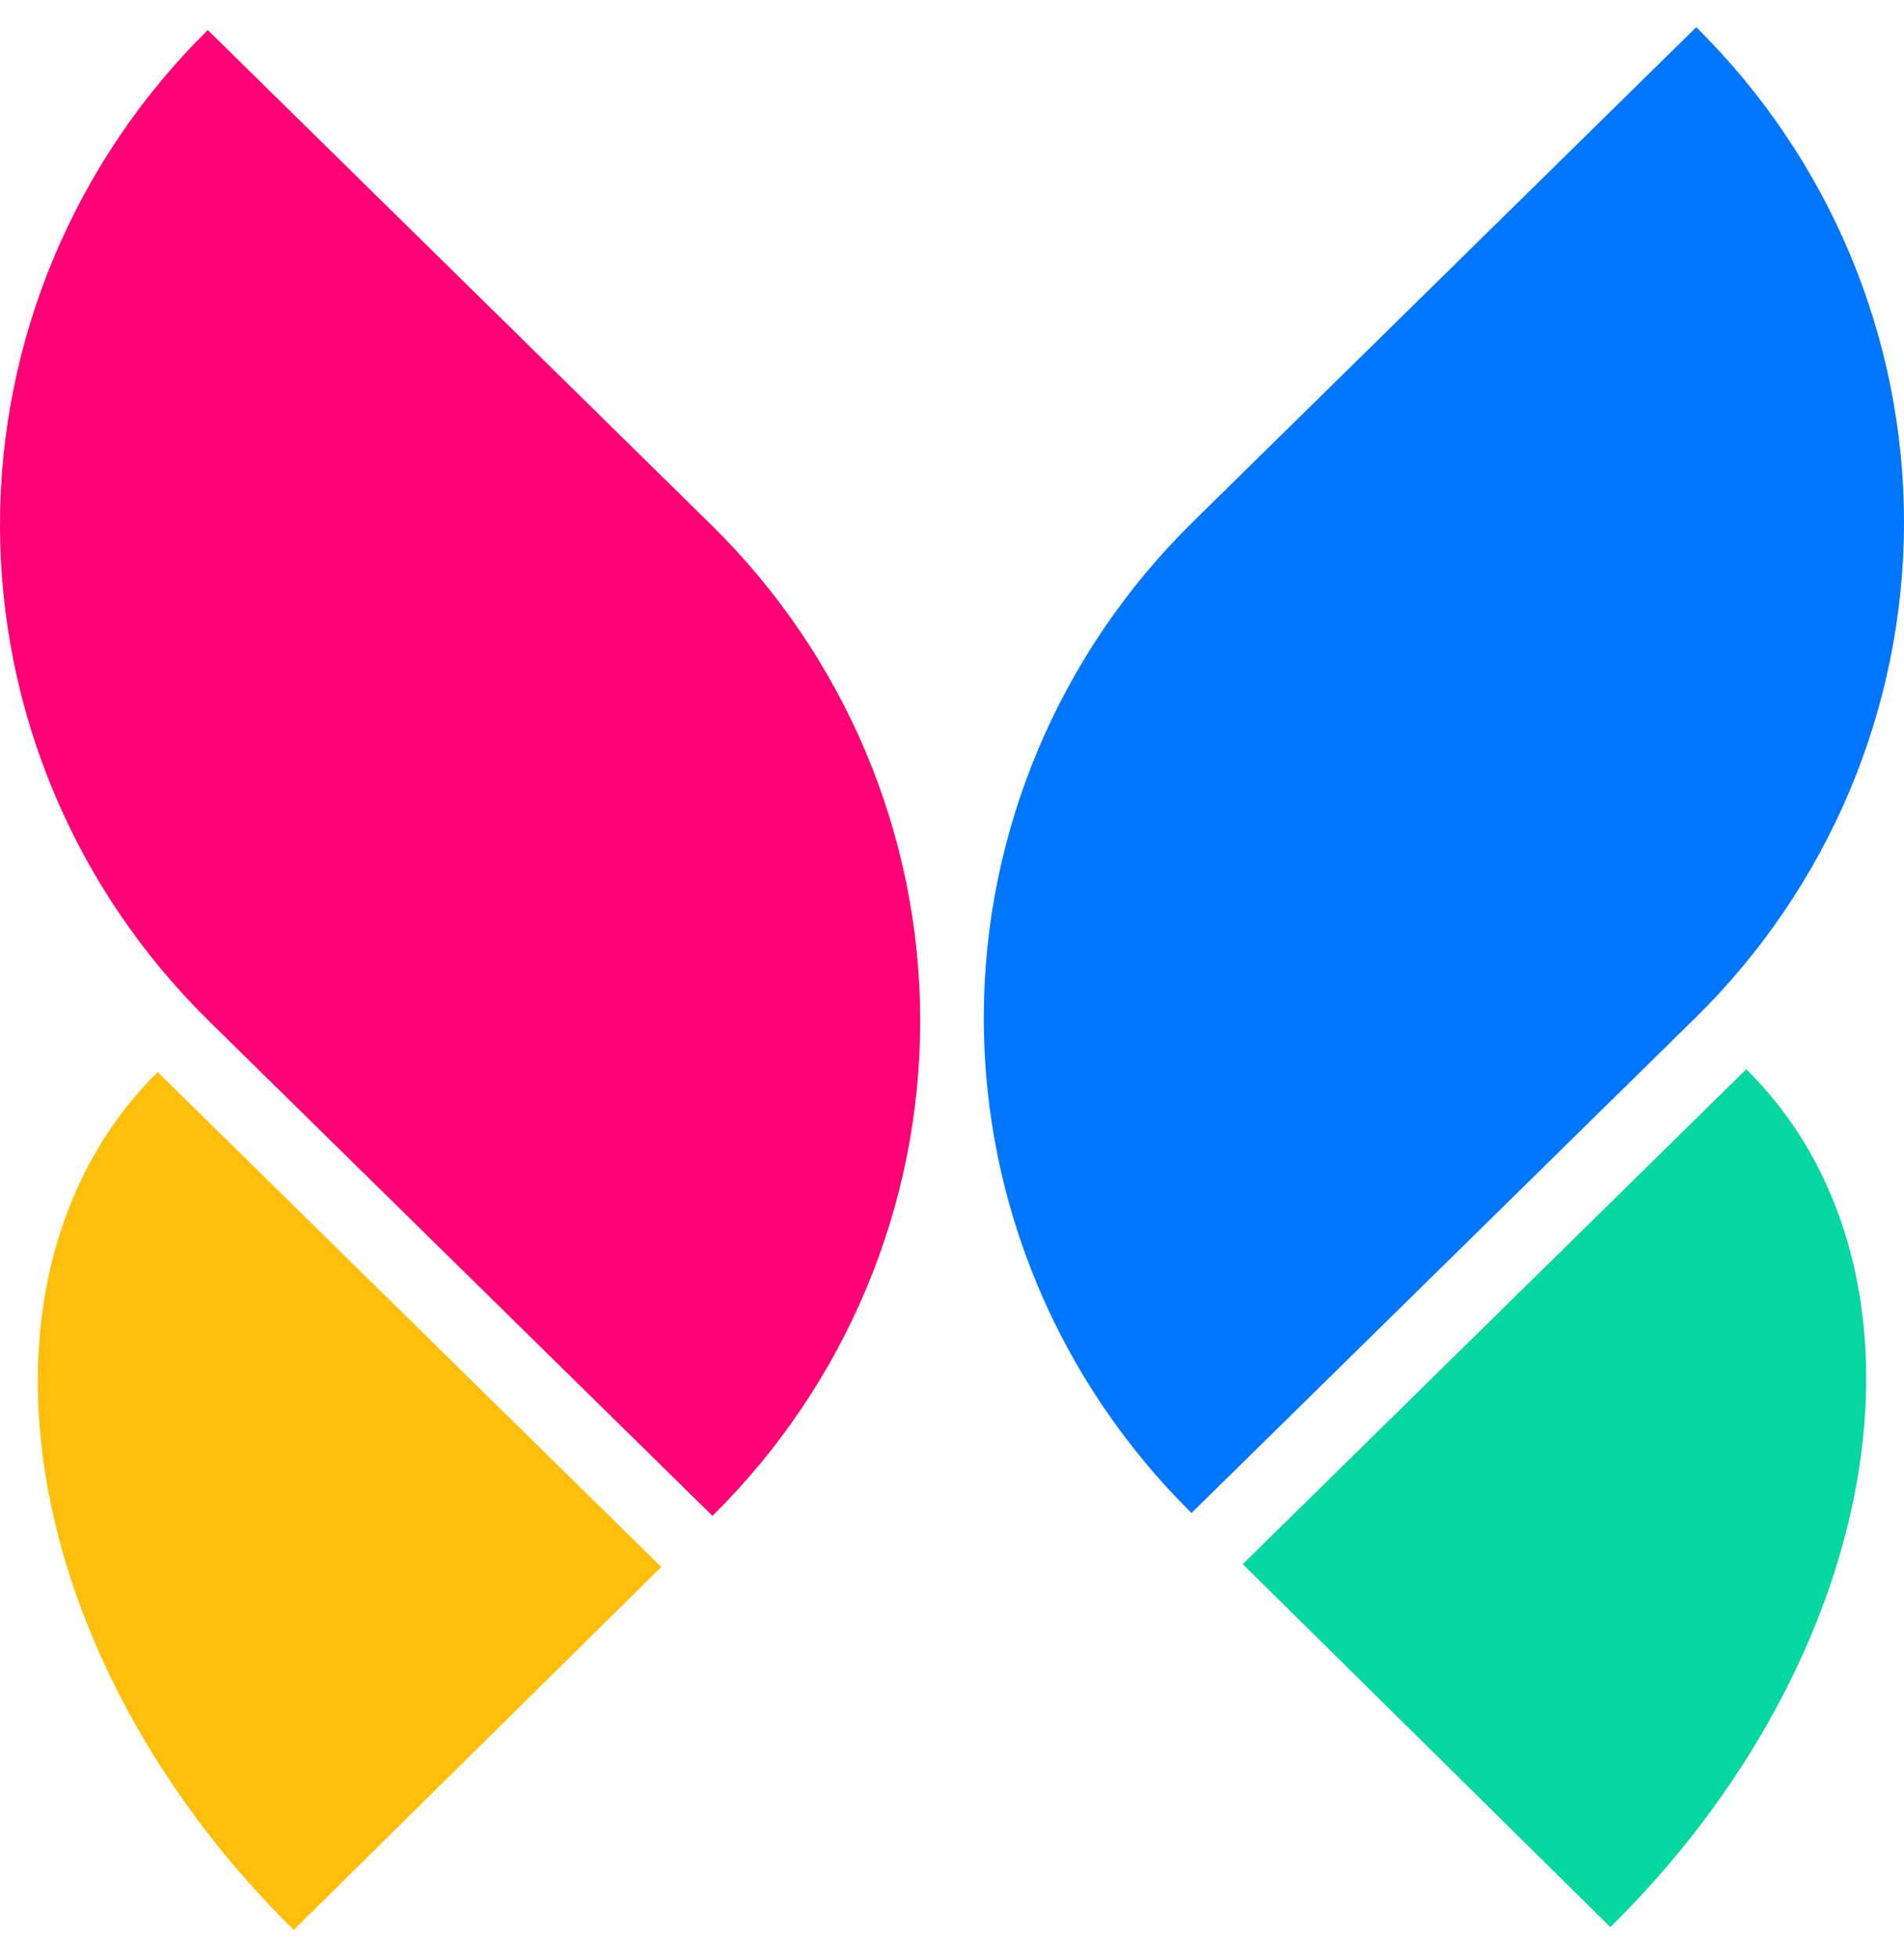 <svg width="35" height="36" viewBox="0 0 35 36" fill="none" xmlns="http://www.w3.org/2000/svg">
<g clip-path="url(#clip0_102_23)">
<path d="M29.602 35.408C32.057 32.996 33.699 29.981 34.168 27.025C34.637 24.069 33.894 21.415 32.101 19.646L22.845 28.739L29.602 35.408Z" fill="#06D6A0"/>
<path d="M5.399 35.46C2.944 33.048 1.301 30.033 0.832 27.077C0.363 24.121 1.107 21.467 2.899 19.698L12.156 28.791L5.399 35.46Z" fill="#FFBE0B"/>
<path d="M8.78989e-06 9.66C0.002 11.351 0.342 13.025 1.001 14.586C1.66 16.148 2.625 17.566 3.841 18.76L3.841 18.76L13.097 27.852C15.546 25.434 16.92 22.158 16.916 18.743C16.912 15.329 15.53 12.056 13.075 9.644L13.075 9.644L3.819 0.552C1.37 2.97 -0.004 6.246 8.78989e-06 9.66V9.66Z" fill="#FF0075"/>
<path d="M35 9.608C34.998 11.299 34.658 12.973 33.999 14.534C33.34 16.095 32.375 17.514 31.159 18.708L31.159 18.707L21.903 27.799C19.454 25.382 18.08 22.106 18.084 18.691C18.088 15.277 19.47 12.004 21.925 9.592L21.925 9.592L31.181 0.5C33.63 2.917 35.004 6.194 35 9.608Z" fill="#0076FF"/>
</g>
<defs>
<clipPath id="clip0_102_23">
<rect width="35" height="35" fill="white" transform="translate(0 0.5)"/>
</clipPath>
</defs>
</svg>
